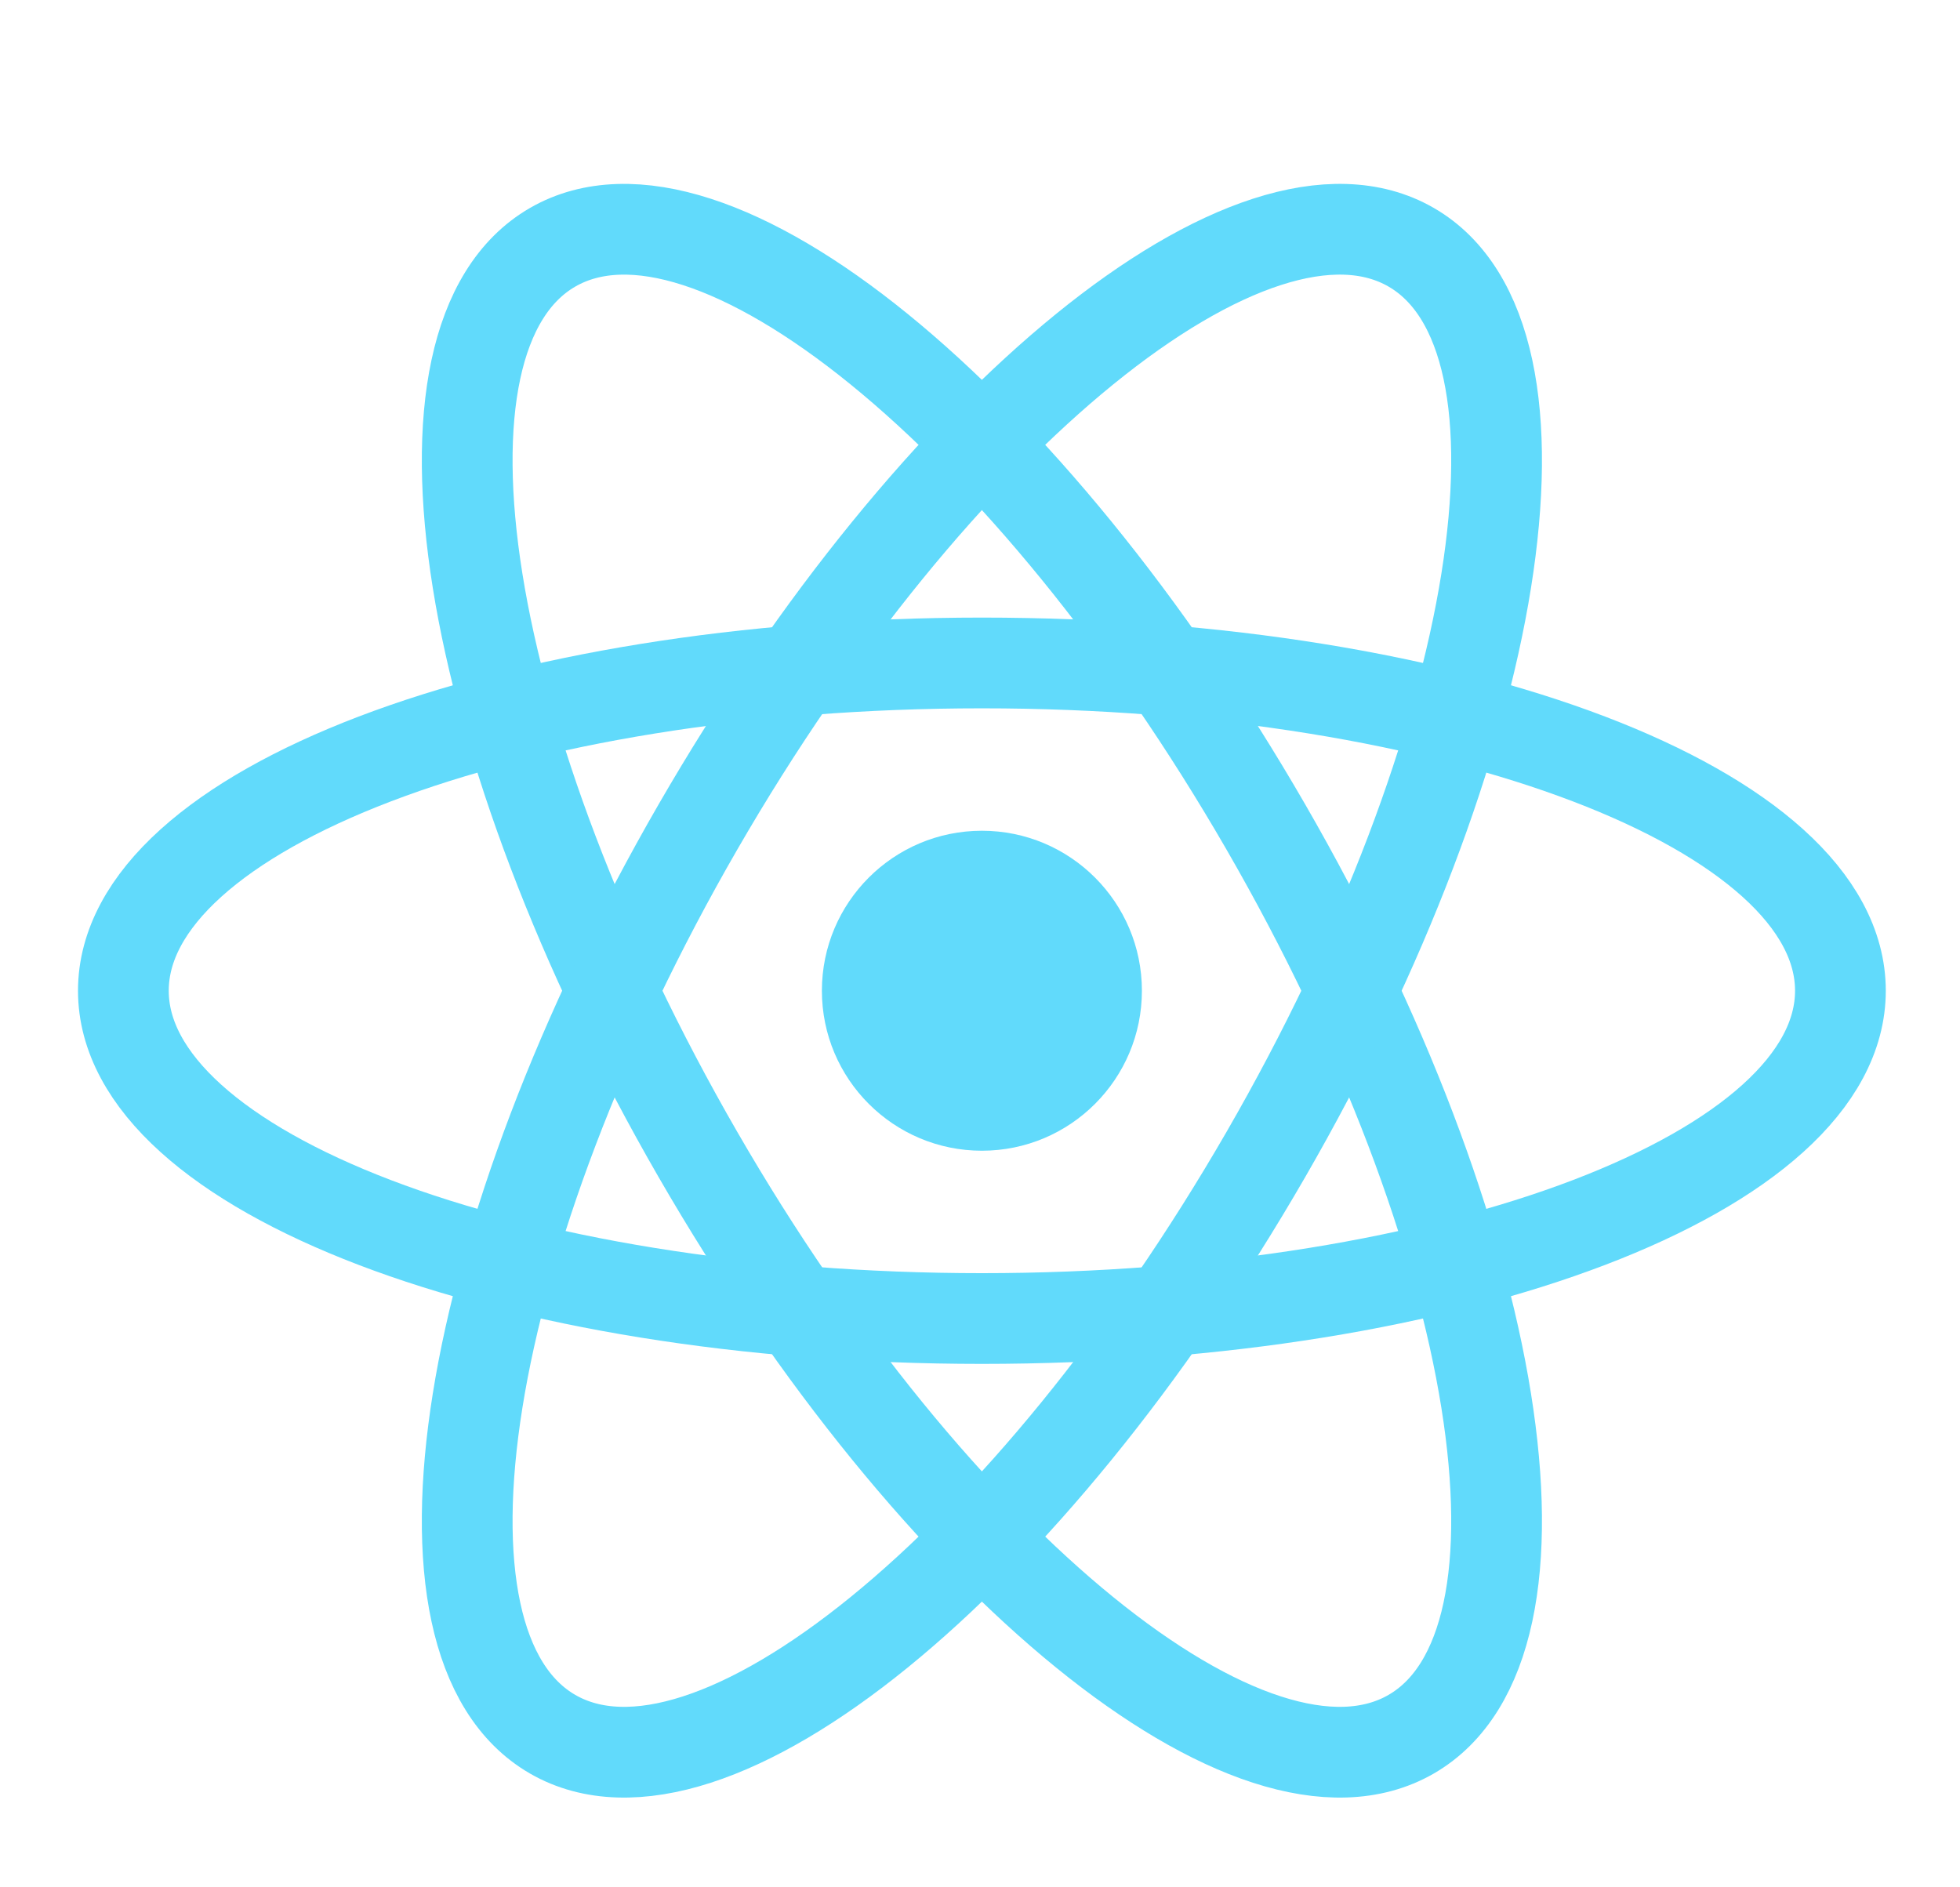 <svg width="108" height="104" viewBox="0 0 108 104" fill="none" xmlns="http://www.w3.org/2000/svg">
<g filter="url(#filter0_d_25_469)">
<path d="M54.105 59.41C58.974 59.41 62.921 55.463 62.921 50.594C62.921 45.725 58.974 41.778 54.105 41.778C49.236 41.778 45.288 45.725 45.288 50.594C45.288 55.463 49.236 59.41 54.105 59.41Z" fill="#61DAFB"/>
<path d="M54.105 68.657C80.231 68.657 101.411 60.57 101.411 50.594C101.411 40.619 80.231 32.532 54.105 32.532C27.978 32.532 6.798 40.619 6.798 50.594C6.798 60.57 27.978 68.657 54.105 68.657Z" stroke="#61DAFB" stroke-width="5"/>
<path d="M38.462 59.626C51.525 82.252 69.119 96.551 77.758 91.563C86.397 86.575 82.81 64.189 69.747 41.563C56.684 18.937 39.09 4.638 30.451 9.626C21.812 14.613 25.398 36.999 38.462 59.626Z" stroke="#61DAFB" stroke-width="5"/>
<path d="M38.462 41.563C25.398 64.189 21.812 86.575 30.451 91.563C39.09 96.551 56.684 82.252 69.747 59.626C82.81 36.999 86.397 14.613 77.758 9.625C69.119 4.638 51.525 18.936 38.462 41.563Z" stroke="#61DAFB" stroke-width="5"/>
</g>
<defs>
<filter id="filter0_d_25_469" x="0.298" y="6.133" width="107.613" height="96.922" filterUnits="userSpaceOnUse" color-interpolation-filters="sRGB">
<feFlood flood-opacity="0" result="BackgroundImageFix"/>
<feColorMatrix in="SourceAlpha" type="matrix" values="0 0 0 0 0 0 0 0 0 0 0 0 0 0 0 0 0 0 127 0" result="hardAlpha"/>
<feOffset dy="4"/>
<feGaussianBlur stdDeviation="2"/>
<feComposite in2="hardAlpha" operator="out"/>
<feColorMatrix type="matrix" values="0 0 0 0 0 0 0 0 0 0 0 0 0 0 0 0 0 0 0.25 0"/>
<feBlend mode="normal" in2="BackgroundImageFix" result="effect1_dropShadow_25_469"/>
<feBlend mode="normal" in="SourceGraphic" in2="effect1_dropShadow_25_469" result="shape"/>
</filter>
</defs>
</svg>
